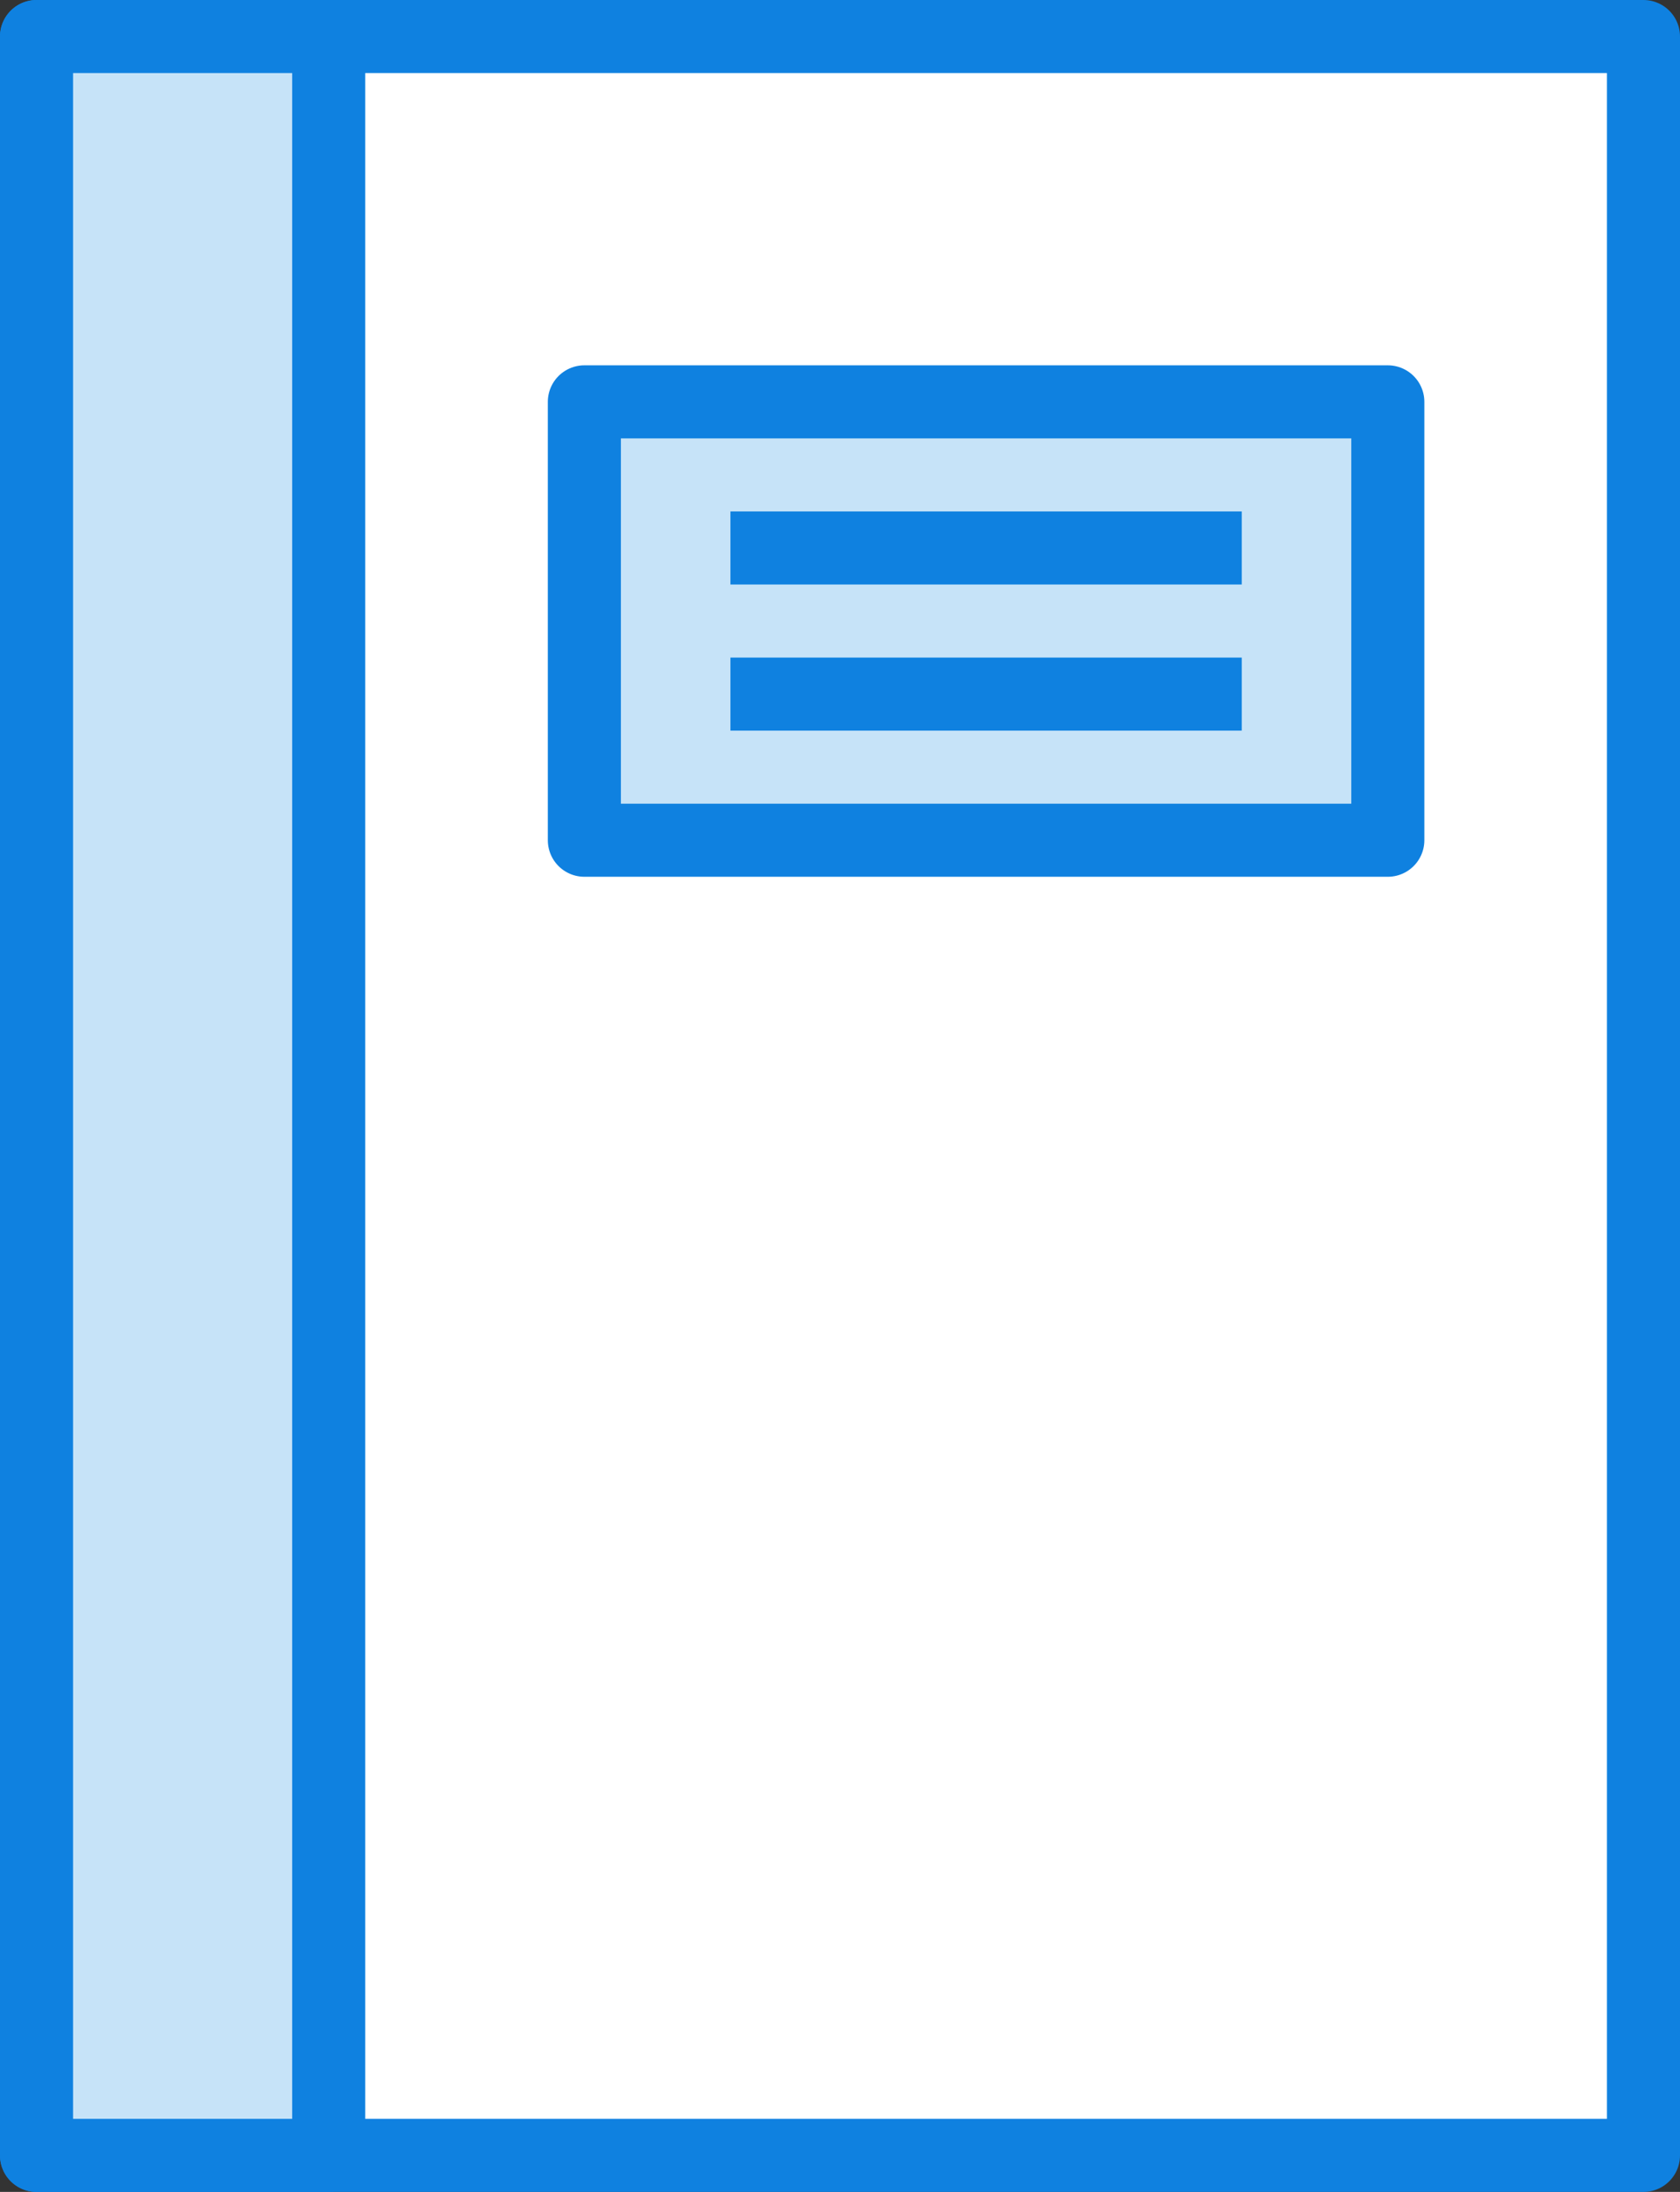 <?xml version="1.0" encoding="UTF-8" standalone="no"?>
<svg width="46px" height="60px" viewBox="0 0 46 60" version="1.1" xmlns="http://www.w3.org/2000/svg" xmlns:xlink="http://www.w3.org/1999/xlink" xmlns:sketch="http://www.bohemiancoding.com/sketch/ns">
    <rect x="0" y="0" width="46" height="60" fill="#333333" stroke="none"/>
    <!-- Generator: Sketch 3.2.2 (9983) - http://www.bohemiancoding.com/sketch -->
    <title>23 - Notebook (Webby)</title>
    <desc>Created with Sketch.</desc>
    <defs></defs>
    <g id="Page-1" stroke="none" stroke-width="1" fill="none" fill-rule="evenodd" sketch:type="MSPage">
        <g id="Icons" sketch:type="MSArtboardGroup" transform="translate(-967, -4557)">
            <g id="23---Notebook-(Webby)" sketch:type="MSLayerGroup" transform="translate(968, 4558)">
                <path d="M0,0 L44,0 L44,58 L0,58 L0,0 Z" id="Fill-390" fill="#FFFFFF" sketch:type="MSShapeGroup"></path>
                <path d="M0,0 L44,0 L44,58 L0,58 L0,0 Z" id="Stroke-391" stroke="#0F81E0" stroke-width="2" stroke-linejoin="round" sketch:type="MSShapeGroup"></path>
                <path d="M0,0 L8,0 L8,58 L0,58 L0,0 Z" id="Fill-392" fill="#C6E3F8" sketch:type="MSShapeGroup"></path>
                <path d="M0,0 L8,0 L8,58 L0,58 L0,0 Z" id="Stroke-393" stroke="#0F81E0" stroke-width="2" stroke-linejoin="round" sketch:type="MSShapeGroup"></path>
                <path d="M15,10 L37,10 L37,22 L15,22 L15,10 Z" id="Fill-394" fill="#C6E3F8" sketch:type="MSShapeGroup"></path>
                <path d="M15,10 L37,10 L37,22 L15,22 L15,10 Z" id="Stroke-395" stroke="#0F81E0" stroke-width="2" stroke-linejoin="round" sketch:type="MSShapeGroup"></path>
                <path d="M19,14 L33,14 M19,18 L33,18" id="Stroke-396" stroke="#0F81E0" stroke-width="2" stroke-linejoin="round" sketch:type="MSShapeGroup"></path>
            </g>
        </g>
    </g>
</svg>